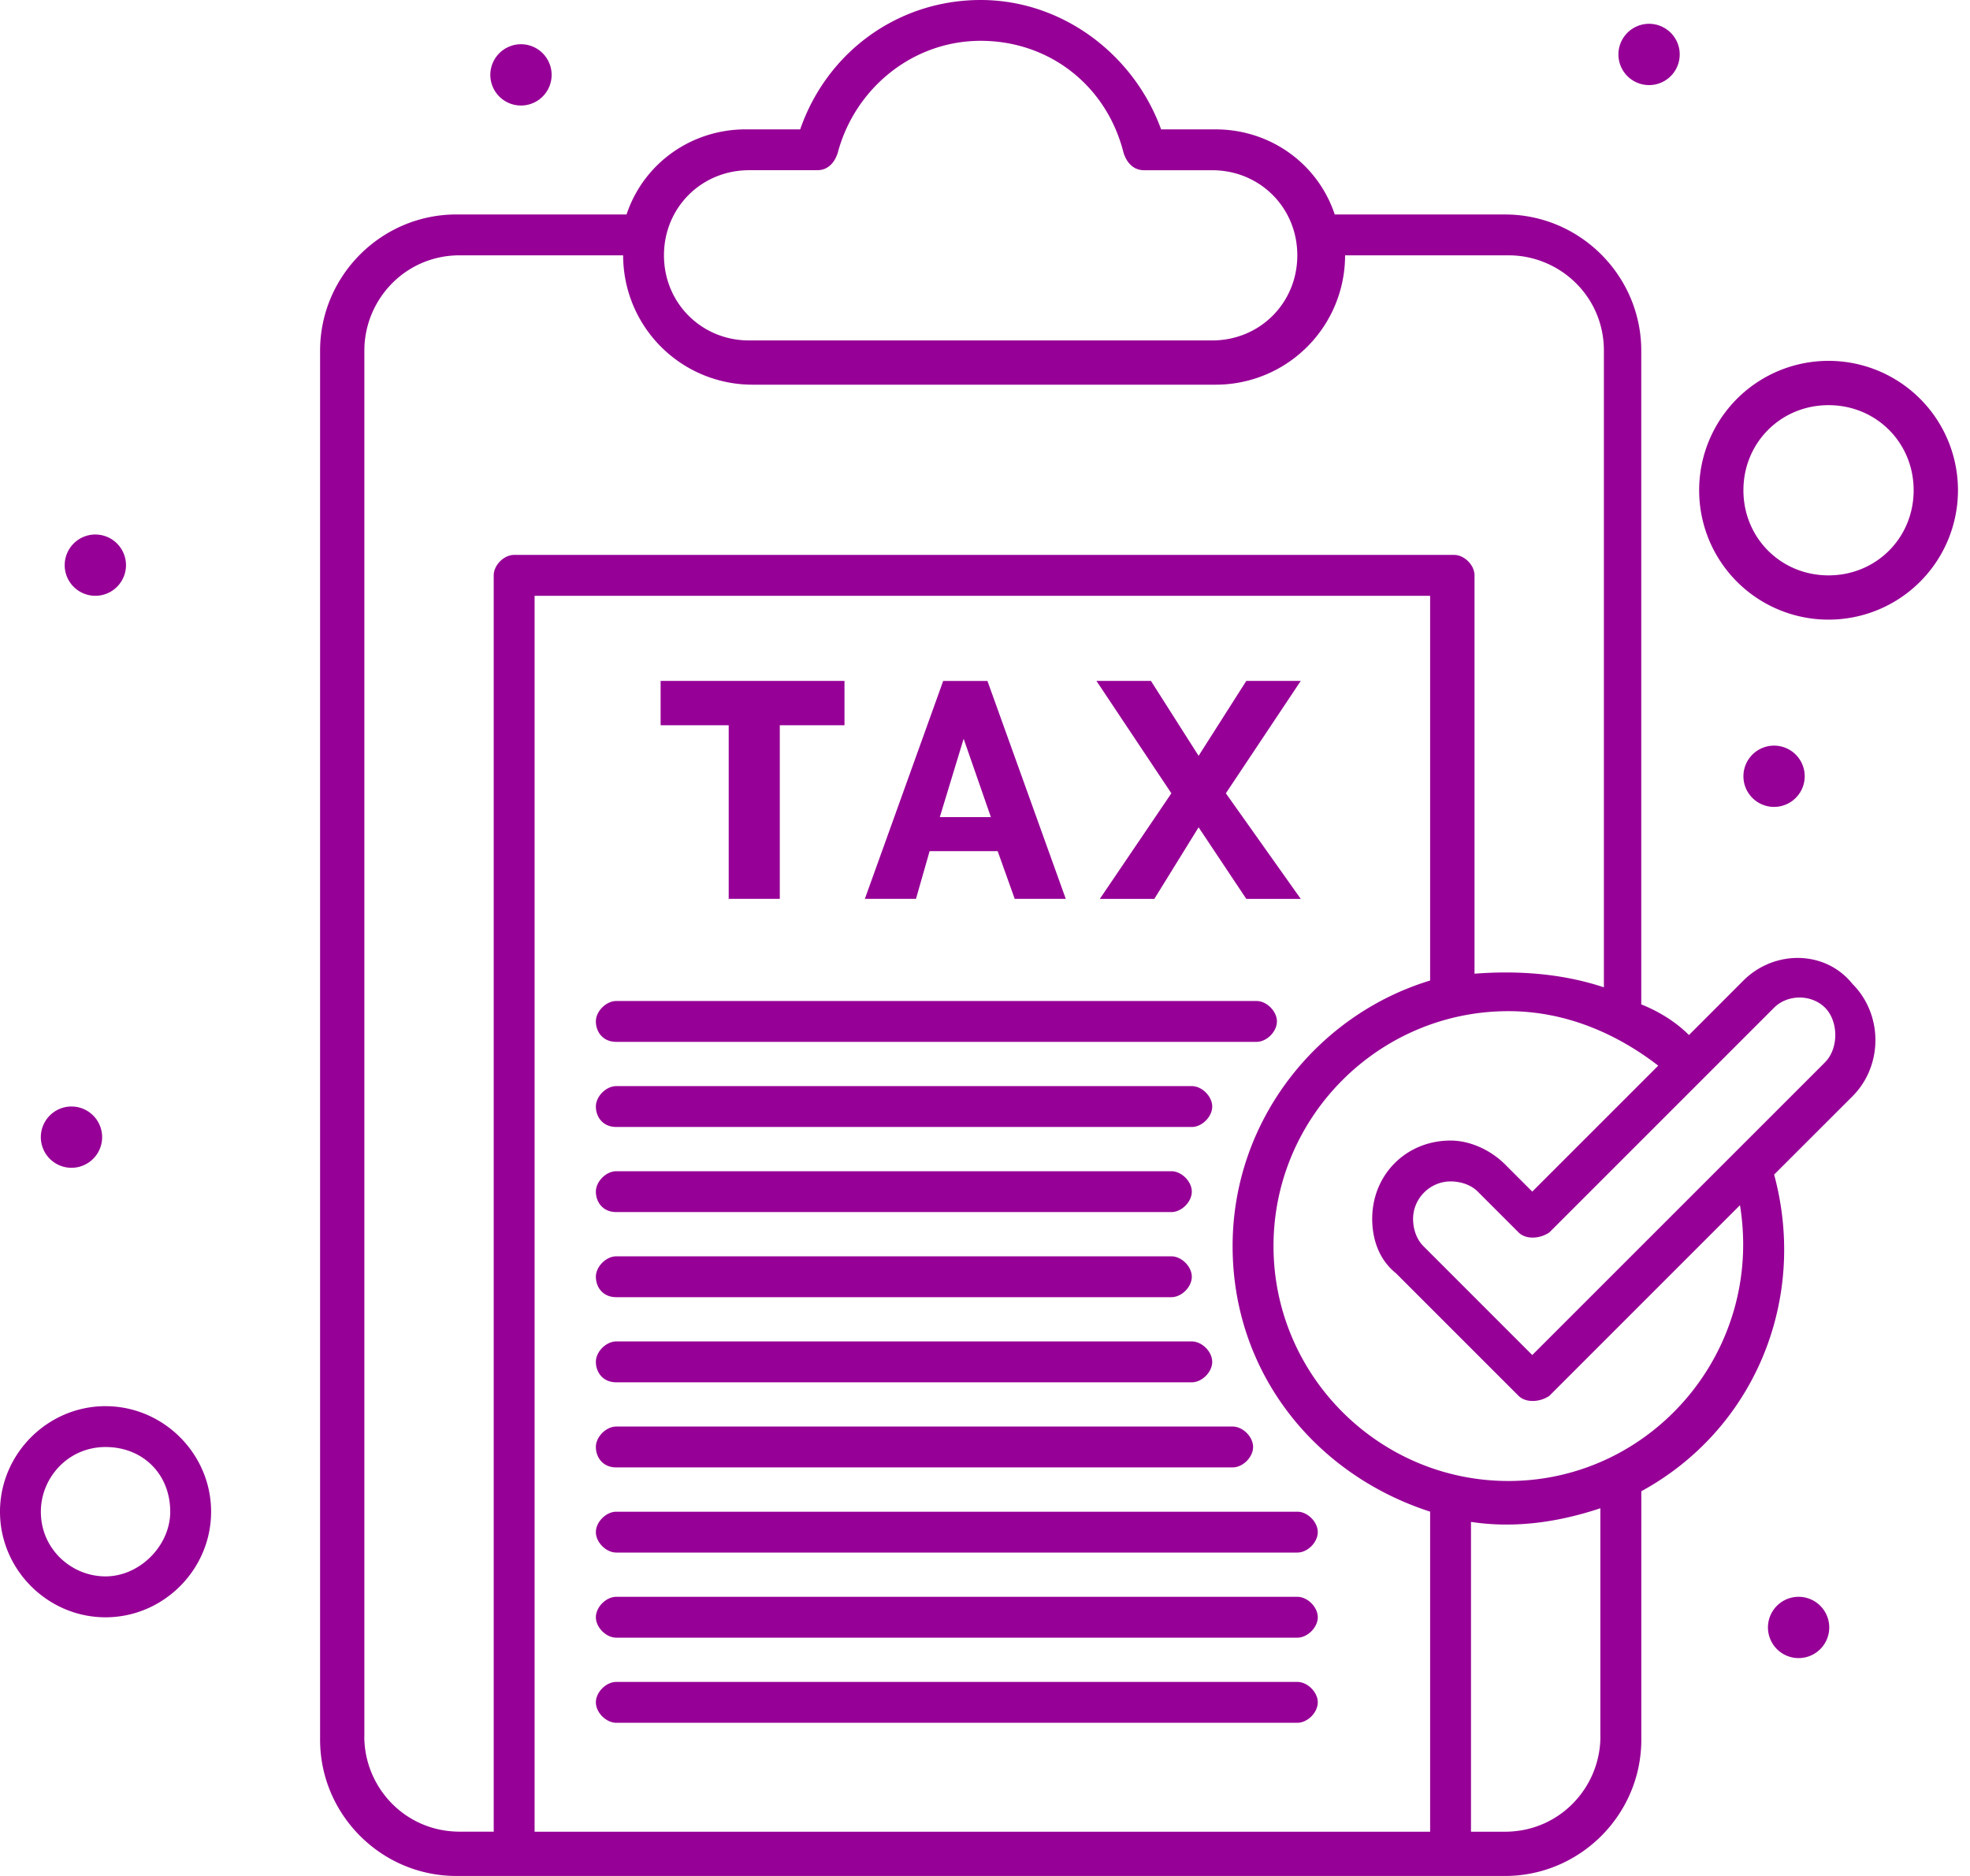 <svg width="126" height="120" fill="none" xmlns="http://www.w3.org/2000/svg"><path d="M46.607 57.498h3.268V46.39h4.138v-2.834h-11.76v2.834h4.354v11.108zm12.85-3.051h4.354l1.09 3.051h3.265l-5.01-13.94h-2.83l-5.01 13.94h3.269l.872-3.05zm2.178-7.188l1.742 5.01h-3.268l1.524-5.01h.002zm8.71 10.239h3.486l2.83-4.578 3.051 4.578h3.483l-4.79-6.753 4.79-7.189h-3.483l-3.05 4.792-3.049-4.792h-3.485l4.792 7.189-4.575 6.753z" fill="#960096"/><path d="M111.508 62.722l-3.483 3.486c-.872-.873-1.961-1.524-3.051-1.96V22.432c0-4.792-3.92-8.712-8.712-8.712H85.37c-1.09-3.268-4.138-5.444-7.623-5.444h-3.483C72.524 3.485 67.95 0 62.722 0c-5.227 0-9.802 3.265-11.543 8.275h-3.483c-3.485 0-6.533 2.176-7.623 5.444H29.185c-4.792 0-8.712 3.92-8.712 8.712v88.857c0 4.792 3.92 8.712 8.712 8.712h67.08c4.789 0 8.712-3.92 8.712-8.712V95.39c7.188-3.92 10.671-12.198 8.495-20.256l5.01-5.006c1.958-1.959 1.958-5.227 0-7.189-1.742-2.178-5.01-2.178-6.971-.22l-.003.003zM47.914 10.888h4.354c.652 0 1.09-.437 1.307-1.09 1.09-4.137 4.79-7.187 9.147-7.187 4.358 0 8.058 2.83 9.147 7.188.217.652.655 1.09 1.307 1.09h4.354c3.051 0 5.445 2.395 5.445 5.444 0 3.048-2.396 5.444-5.445 5.444H47.91c-3.047 0-5.443-2.396-5.443-5.445 0-3.048 2.396-5.444 5.444-5.444h.003zM23.304 111.07V22.431c0-3.268 2.613-6.099 6.098-6.099h10.454a8.273 8.273 0 008.278 8.275h29.62a8.273 8.273 0 008.277-8.274h10.454c3.265 0 6.099 2.613 6.099 6.098v40.726c-2.614-.872-5.444-1.09-8.275-.872V36.802c0-.654-.652-1.306-1.307-1.306H32.885c-.655 0-1.307.654-1.307 1.306v80.364H29.4c-3.486 0-6.1-2.83-6.1-6.098l.003.002zm10.888-72.958H91.47v24.61c-7.189 2.179-12.633 8.93-12.633 16.987 0 8.058 5.227 14.591 12.633 16.987v20.473H34.192V38.112zm68.169 72.958c0 3.269-2.614 6.099-6.1 6.099h-2.178V97.351c2.83.435 5.662 0 8.275-.872v14.591h.003zm-5.882-16.335c-8.275 0-15.026-6.754-15.026-15.028 0-8.275 6.751-15.026 15.026-15.026 3.486 0 6.751 1.306 9.582 3.485l-8.058 8.058-1.741-1.742c-.872-.872-2.179-1.524-3.486-1.524-2.833 0-5.01 2.176-5.01 5.007 0 1.307.435 2.614 1.525 3.486l7.84 7.84c.435.434 1.307.434 1.962 0l12.195-12.198c1.524 9.367-5.665 17.642-14.812 17.642h.003zm20.256-26.789L98.003 86.677l-6.968-6.97c-.435-.435-.655-1.09-.655-1.742 0-1.307 1.09-2.393 2.396-2.393.652 0 1.307.217 1.742.652l2.613 2.613c.435.438 1.307.438 1.962 0l14.373-14.374c.872-.872 2.396-.872 3.266 0 .434.438.652 1.09.652 1.742 0 .652-.218 1.306-.652 1.741h.003z" fill="#960096"/><path d="M82.977 107.588H39.418c-.651 0-1.306.654-1.306 1.306s.655 1.307 1.306 1.307h43.56c.651 0 1.306-.655 1.306-1.307 0-.652-.655-1.306-1.307-1.306zm0-5.444H39.418c-.651 0-1.306.654-1.306 1.306s.655 1.307 1.306 1.307h43.56c.651 0 1.306-.655 1.306-1.307 0-.652-.655-1.306-1.307-1.306zm0-5.444H39.418c-.651 0-1.306.654-1.306 1.306s.655 1.307 1.306 1.307h43.56c.651 0 1.306-.655 1.306-1.307 0-.652-.655-1.307-1.307-1.307zm-43.558-2.834H78.84c.652 0 1.307-.655 1.307-1.307 0-.652-.655-1.307-1.307-1.307H39.418c-.651 0-1.306.655-1.306 1.307 0 .652.434 1.307 1.306 1.307zm0-5.444h36.808c.651 0 1.306-.655 1.306-1.307 0-.652-.654-1.307-1.306-1.307H39.418c-.651 0-1.306.655-1.306 1.307 0 .652.434 1.307 1.306 1.307zm0-5.445h35.5c.656 0 1.308-.654 1.308-1.306s-.652-1.307-1.307-1.307H39.418c-.651 0-1.306.655-1.306 1.307 0 .652.434 1.306 1.306 1.306zM4.572 70.78a1.96 1.96 0 010 3.92 1.96 1.96 0 010-3.92zm1.524-36.588a1.96 1.96 0 011.962 1.959 1.96 1.96 0 01-3.92 0 1.96 1.96 0 011.958-1.96zM33.323 2.83a1.96 1.96 0 11-.003 3.92 1.96 1.96 0 01.003-3.92zm72.089-1.306a1.96 1.96 0 11-.002 3.918 1.96 1.96 0 01.002-3.918zm8.057 46.172a1.96 1.96 0 011.959 1.959 1.96 1.96 0 01-3.92 0 1.96 1.96 0 011.961-1.959zm1.524 54.448a1.96 1.96 0 110 3.919 1.96 1.96 0 010-3.919zM39.419 77.533h35.5c.656 0 1.308-.654 1.308-1.306s-.652-1.307-1.307-1.307H39.418c-.651 0-1.306.655-1.306 1.307 0 .652.434 1.306 1.306 1.306zm0-5.443h36.808c.651 0 1.306-.656 1.306-1.308 0-.651-.654-1.306-1.306-1.306H39.418c-.651 0-1.306.655-1.306 1.306 0 .653.434 1.307 1.306 1.307zm0-5.445h40.945c.655 0 1.307-.655 1.307-1.307 0-.652-.652-1.306-1.307-1.306H39.418c-.651 0-1.306.654-1.306 1.306s.434 1.307 1.306 1.307zM6.75 89.948C3.049 89.948 0 92.998 0 96.7c0 3.703 3.048 6.754 6.75 6.754 3.704 0 6.752-3.051 6.752-6.754 0-3.703-3.048-6.75-6.751-6.75zm0 10.889c-2.178 0-4.137-1.742-4.137-4.138 0-2.176 1.742-4.137 4.138-4.137s4.137 1.741 4.137 4.137c0 2.18-1.958 4.138-4.137 4.138zm110.202-77.754a8.273 8.273 0 00-8.275 8.278 8.27 8.27 0 008.275 8.275 8.275 8.275 0 008.278-8.275 8.276 8.276 0 00-8.278-8.278zm0 13.722c-3.048 0-5.444-2.396-5.444-5.444s2.396-5.444 5.444-5.444 5.444 2.393 5.444 5.444c0 3.05-2.396 5.444-5.444 5.444z" fill="#960096"/></svg>